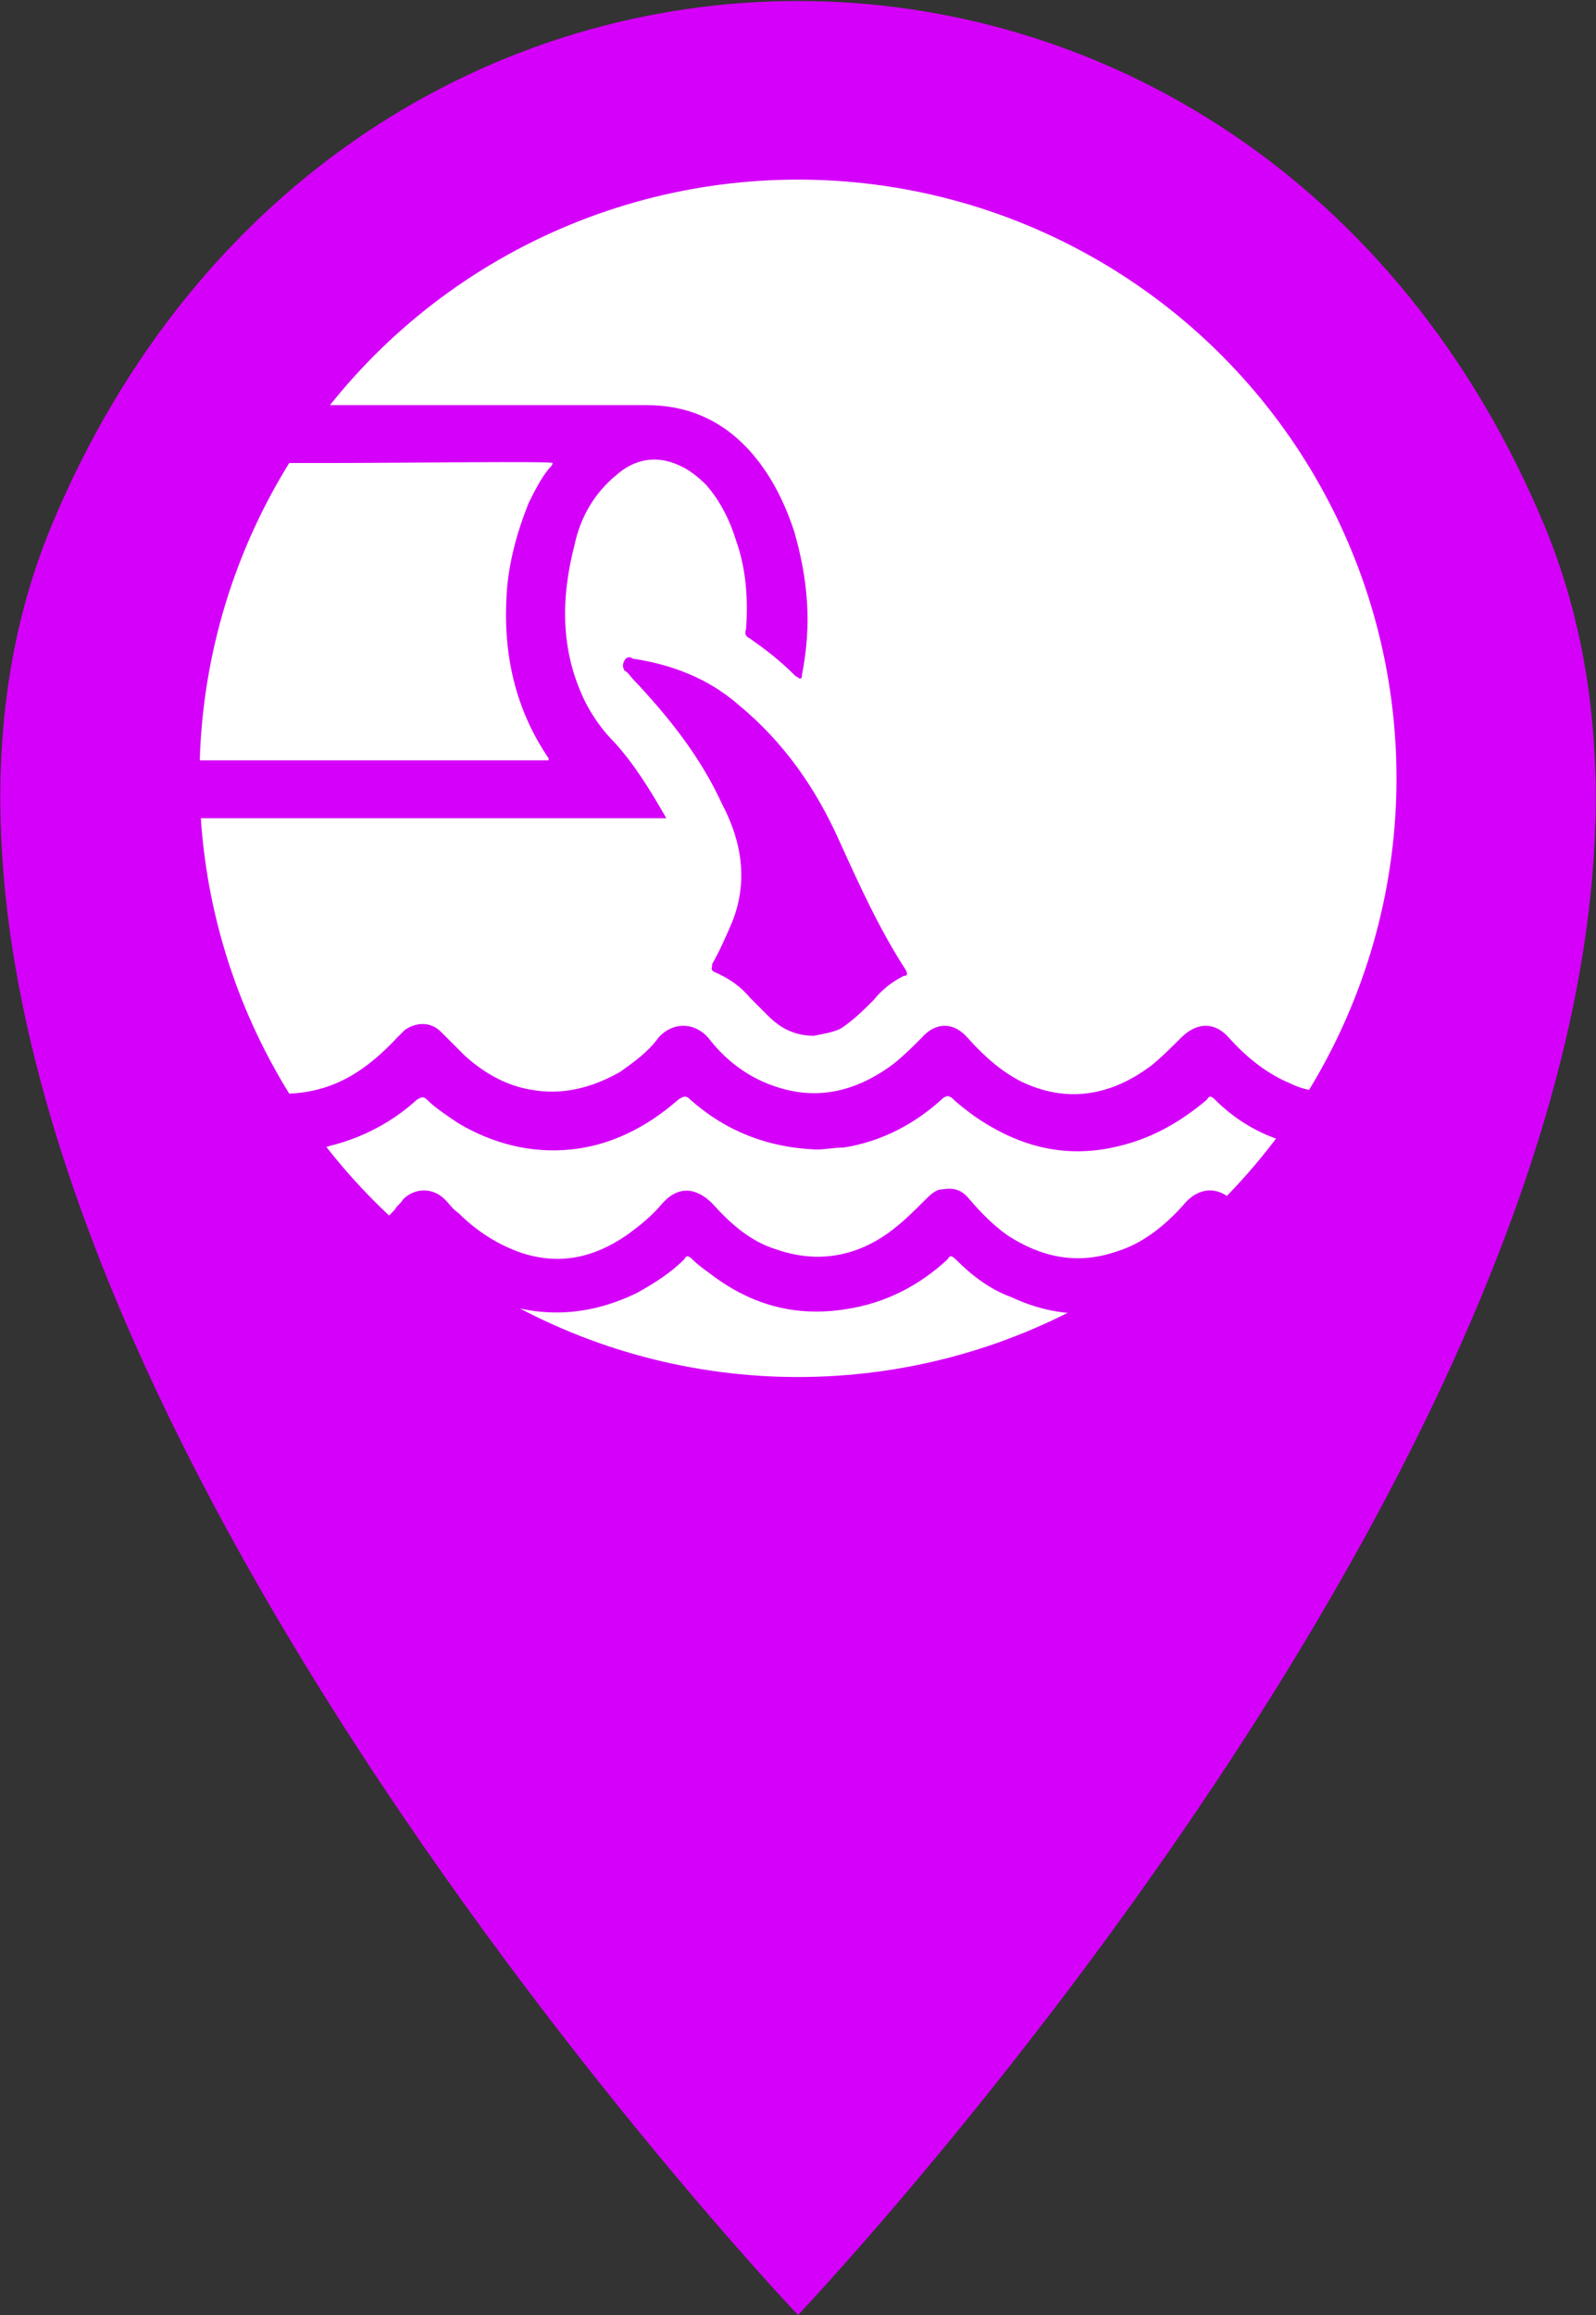 <?xml version="1.0" encoding="utf-8"?>
<!-- Generator: Adobe Illustrator 27.7.0, SVG Export Plug-In . SVG Version: 6.00 Build 0)  -->
<svg version="1.1" id="Camada_1" xmlns="http://www.w3.org/2000/svg" xmlns:xlink="http://www.w3.org/1999/xlink" x="0px" y="0px"
	 viewBox="0 0 80 116" style="enable-background:new 0 0 80 116;" xml:space="preserve">
<rect x="0" y="0" width="80" height="116" fill="#333333" stroke="none"/>
<style type="text/css">
	.st0{fill:#D500F9;}
	.st1{fill:#FFFFFF;}
</style>
<path class="st0" d="M40,116c0,0-52-54.7-37.4-89.7s60.2-35,74.8,0S40,116,40,116z"/>
<circle class="st1" cx="40" cy="39" r="30"/>
<g>
	<path class="st0" d="M33.4,41c-0.2,0-0.3,0-0.4,0c-6.3,0-18.7,0-25,0c-0.7,0-1-0.2-1-0.9c0-0.4,0-0.8,0-1.2c0-0.5,0.2-0.8,0.8-0.8
		c0.1,0,0.3,0,0.4,0c4.4,0,14.7,0,19.1,0c0.1,0,0.1,0,0.2,0c0-0.1,0-0.1,0-0.1c-1.7-2.5-2.3-5.3-2.1-8.3c0.1-1.5,0.5-3,1.1-4.5
		c0.3-0.6,0.6-1.2,1-1.7c0.1-0.1,0.2-0.2,0.2-0.3c-0.1-0.1-7.5,0-11.1,0c-0.8,0-1.6,0-2.5,0c-0.6,0-0.9-0.2-0.9-0.9
		c0-0.4,0-0.8,0-1.2c0-0.6,0.2-0.7,0.8-0.8c0.1,0,0.3,0,0.4,0c6,0,12,0,18,0c2,0,3.7,0.7,5.1,2.2c1.1,1.2,1.8,2.6,2.3,4.1
		c0.7,2.4,0.9,4.7,0.4,7.2c0,0.1,0,0.2-0.1,0.2s-0.1-0.1-0.2-0.1C39,33,38.3,32.5,37.6,32c-0.2-0.1-0.3-0.2-0.2-0.5
		c0.1-1.5,0-3-0.5-4.4c-0.3-1-0.8-2-1.5-2.8c-0.4-0.4-0.9-0.8-1.4-1c-1.1-0.5-2.2-0.3-3.1,0.5c-1.1,0.9-1.8,2.1-2.1,3.5
		c-0.7,2.7-0.7,5.3,0.5,7.8c0.4,0.8,0.9,1.5,1.5,2.1C31.8,38.3,32.6,39.6,33.4,41z"/>
	<path class="st0" d="M67,65.8c-2-0.1-3.8-0.8-5.4-2.1c-0.2-0.2-0.4-0.3-0.6-0.5c-0.2-0.2-0.3-0.2-0.5,0c-1.4,1.3-3.1,2.1-5,2.5
		c-1.7,0.3-3.3,0-4.8-0.7c-1.1-0.4-2-1.1-2.8-1.9c-0.2-0.2-0.3-0.2-0.4,0c-1.4,1.3-3.1,2.2-5.1,2.5c-2.5,0.4-4.7-0.2-6.7-1.7
		c-0.4-0.3-0.7-0.5-1-0.8c-0.2-0.2-0.3-0.2-0.4,0c-0.7,0.7-1.5,1.2-2.4,1.7c-2.5,1.2-5,1.3-7.6,0.2c-1-0.5-2-1.1-2.8-1.8
		c-0.2-0.2-0.3-0.2-0.4,0c-1.4,1.2-2.9,2.1-4.8,2.5c-0.5,0.1-1.1,0.2-1.6,0.2c-0.8,0-1.4-0.6-1.4-1.3c-0.1-0.8,0.4-1.4,1.2-1.5
		c0.4-0.1,0.9,0,1.3-0.1c1.6-0.3,2.9-1.2,4-2.4c0.1-0.2,0.3-0.3,0.4-0.5c0.6-0.6,1.5-0.6,2.1,0c0.2,0.2,0.4,0.5,0.7,0.7
		c0.9,0.9,2,1.6,3.2,2c1.9,0.6,3.6,0.2,5.2-0.9c0.7-0.5,1.3-1,1.8-1.6c0.8-0.9,1.7-0.8,2.5,0c0.9,1,1.9,1.9,3.2,2.3
		c2,0.7,3.9,0.4,5.6-0.8c0.7-0.5,1.3-1.1,1.9-1.7c0.2-0.2,0.5-0.5,0.8-0.5c0.6-0.1,1,0,1.4,0.5c0.6,0.7,1.2,1.3,1.9,1.8
		c1.7,1.1,3.5,1.5,5.5,0.8c1.3-0.4,2.4-1.3,3.3-2.3c0.8-1,1.9-1,2.7,0c1,1.2,2.2,2.1,3.8,2.5c0.4,0.1,0.8,0.2,1.2,0.2
		c0.5,0,0.9,0.1,1.3,0.4c0.5,0.4,0.7,0.9,0.6,1.4c-0.2,0.6-0.7,1-1.3,1.1C67.3,65.8,67.1,65.8,67,65.8z"/>
	<path class="st0" d="M40.9,57.6c-2.4-0.1-4.5-0.9-6.3-2.5c-0.2-0.2-0.3-0.2-0.6,0c-1.6,1.4-3.4,2.3-5.4,2.5s-3.9-0.3-5.6-1.3
		c-0.6-0.4-1.2-0.8-1.6-1.2c-0.2-0.2-0.3-0.1-0.5,0c-1.2,1.1-2.7,1.9-4.3,2.3c-0.6,0.2-1.3,0.2-1.9,0.3c-0.9,0-1.5-0.6-1.6-1.4
		c0-0.8,0.6-1.5,1.4-1.5c2.3-0.1,3.9-1.2,5.4-2.8c0.1-0.1,0.3-0.3,0.4-0.4c0.6-0.4,1.3-0.4,1.8,0.1c0.4,0.4,0.8,0.8,1.2,1.2
		c1,0.9,2.1,1.5,3.3,1.7c1.6,0.3,3.1-0.1,4.5-0.9c0.7-0.5,1.4-1,1.9-1.7c0.7-0.8,1.8-0.8,2.5,0c1,1.3,2.3,2.2,3.9,2.6
		c2,0.5,3.8-0.1,5.4-1.3c0.5-0.4,1-0.9,1.4-1.3c0.7-0.8,1.6-0.8,2.3,0c0.8,0.9,1.7,1.7,2.7,2.2c2.3,1.1,4.5,0.7,6.5-0.8
		c0.5-0.4,1-0.9,1.5-1.4c0.8-0.8,1.7-0.8,2.4,0c0.9,1,1.9,1.8,3.1,2.3c0.8,0.4,1.6,0.4,2.5,0.5c0.7,0,1.2,0.3,1.4,1
		c0.3,0.8-0.3,1.8-1.2,1.9c-1.1,0.1-2.2-0.2-3.3-0.6c-1.2-0.4-2.3-1.1-3.2-2c-0.2-0.2-0.3-0.2-0.4,0c-1.3,1.1-2.7,1.9-4.3,2.3
		c-2.7,0.7-5.1,0.1-7.4-1.5c-0.4-0.3-0.8-0.6-1.1-0.9c-0.2-0.1-0.2-0.1-0.4,0c-1.4,1.3-3.1,2.2-5,2.5C41.8,57.5,41.4,57.6,40.9,57.6
		z"/>
	<path class="st0" d="M40.8,51.9c-1,0-1.7-0.4-2.3-1c-0.3-0.3-0.6-0.6-0.9-0.9c-0.5-0.6-1.1-1-1.8-1.3c-0.2-0.1-0.1-0.2-0.1-0.4
		c0.4-0.7,0.7-1.4,1-2.1c0.8-2,0.5-4-0.5-5.9c-1.1-2.4-2.7-4.4-4.5-6.3c-0.1-0.1-0.2-0.3-0.4-0.4c-0.1-0.2-0.1-0.3,0-0.5
		s0.3-0.2,0.4-0.1c2,0.3,3.8,1,5.3,2.3c2.3,1.9,3.9,4.2,5.1,6.9c1,2.2,2,4.4,3.3,6.4c0.1,0.2,0.1,0.3-0.1,0.3
		c-0.6,0.3-1.1,0.7-1.5,1.2c-0.5,0.5-1,1-1.6,1.4C41.9,51.7,41.3,51.8,40.8,51.9z"/>
</g>
</svg>
